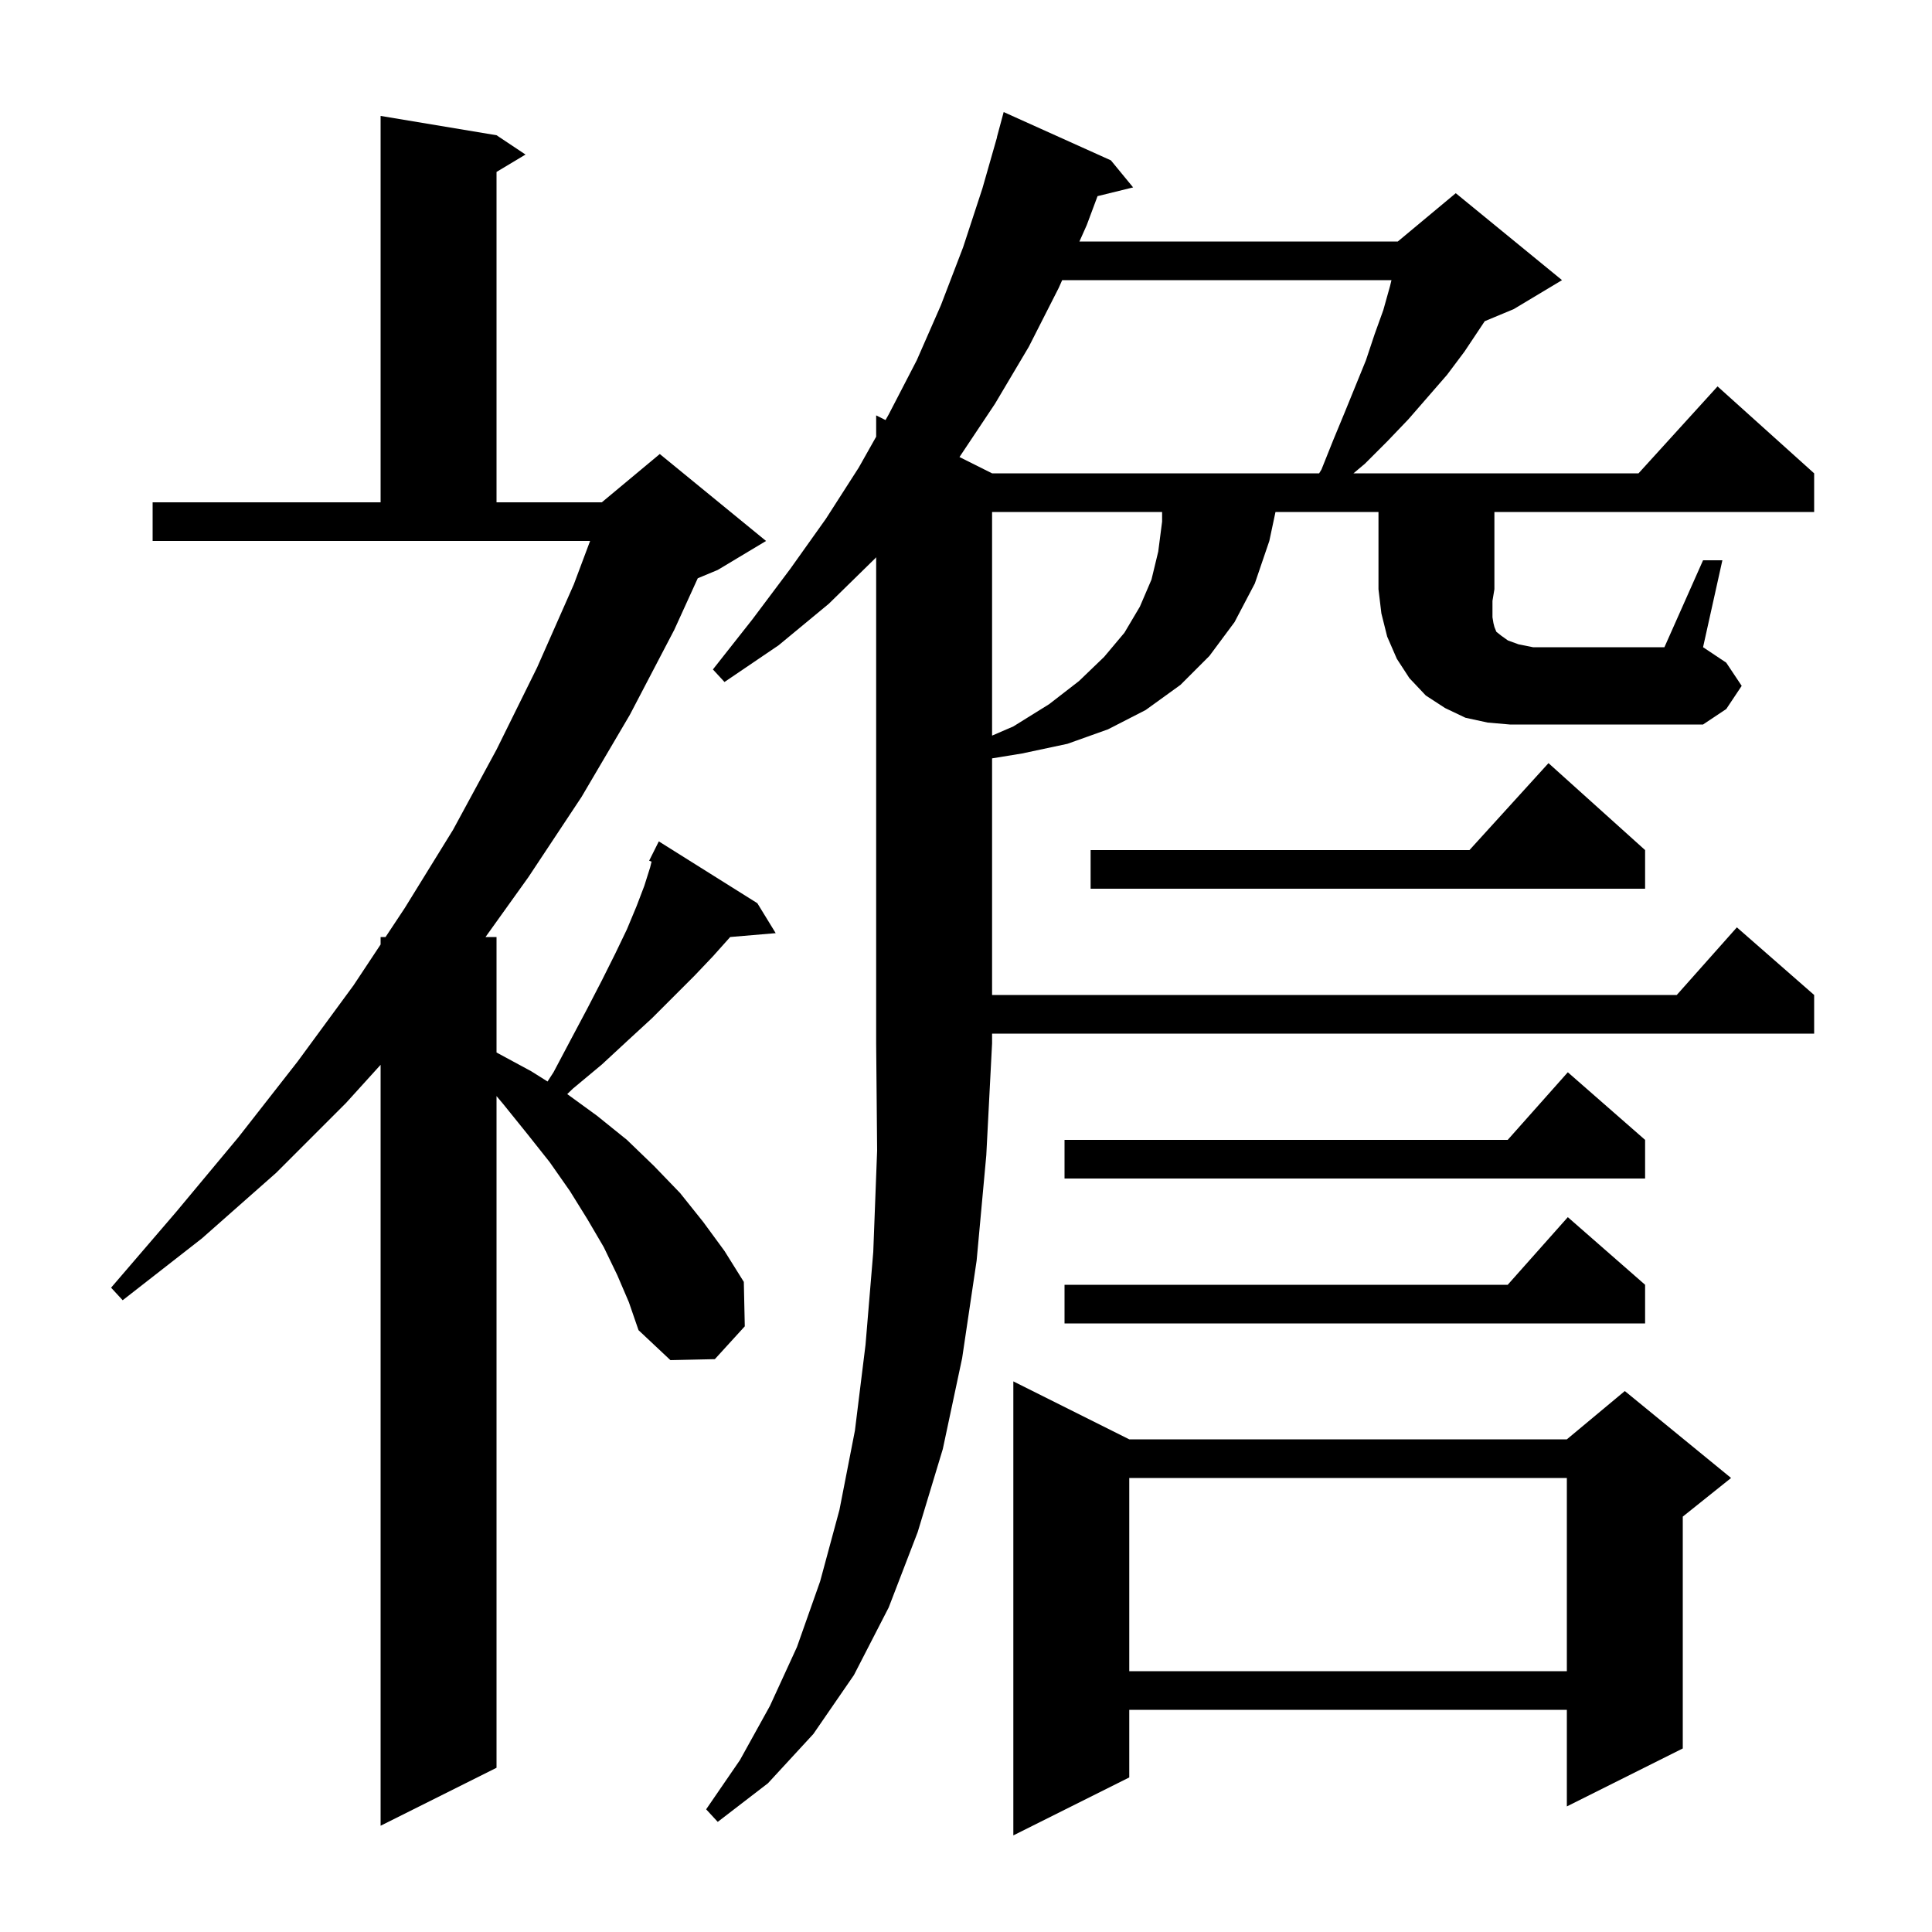 <svg xmlns="http://www.w3.org/2000/svg" xmlns:xlink="http://www.w3.org/1999/xlink" version="1.1" baseProfile="full" viewBox="0 0 200 200" width="200" height="200">
<g fill="black">
<path d="M 116.9 149.0 L 162.2 149.0 L 168.2 144.0 L 179.2 153.0 L 174.2 157.0 L 174.2 181.0 L 162.2 187.0 L 162.2 177.0 L 116.9 177.0 L 116.9 184.0 L 104.9 190.0 L 104.9 143.0 Z M 63.9 132.0 L 62.5 129.1 L 60.8 126.2 L 59.0 123.3 L 56.9 120.3 L 54.6 117.4 L 52.1 114.3 L 51.4 113.465 L 51.4 183.0 L 39.4 189.0 L 39.4 110.229 L 35.8 114.2 L 28.6 121.4 L 20.9 128.2 L 12.7 134.6 L 11.5 133.3 L 18.2 125.5 L 24.7 117.7 L 30.8 109.9 L 36.6 102.0 L 39.4 97.774 L 39.4 97.0 L 39.913 97.0 L 41.9 94.0 L 46.9 85.9 L 51.4 77.6 L 55.6 69.1 L 59.4 60.5 L 61.087 56.0 L 15.8 56.0 L 15.8 52.0 L 39.4 52.0 L 39.4 12.0 L 51.4 14.0 L 54.4 16.0 L 51.4 17.8 L 51.4 52.0 L 62.3 52.0 L 68.3 47.0 L 79.3 56.0 L 74.3 59.0 L 72.232 59.862 L 69.8 65.2 L 65.2 74.0 L 60.2 82.5 L 54.7 90.8 L 50.26 97.0 L 51.4 97.0 L 51.4 108.954 L 55.0 110.9 L 56.681 111.957 L 57.3 111.0 L 59.1 107.6 L 60.8 104.4 L 62.3 101.5 L 63.7 98.7 L 64.9 96.2 L 65.9 93.8 L 66.7 91.7 L 67.3 89.8 L 67.45 89.198 L 67.2 89.1 L 68.2 87.1 L 78.4 93.5 L 80.3 96.6 L 75.59 96.999 L 75.5 97.1 L 73.8 99.0 L 71.9 101.0 L 67.5 105.4 L 65.0 107.7 L 62.3 110.2 L 59.3 112.7 L 58.72 113.26 L 61.8 115.5 L 64.9 118.0 L 67.7 120.7 L 70.4 123.5 L 72.8 126.5 L 75.0 129.5 L 77.0 132.7 L 77.1 137.3 L 74.0 140.7 L 69.4 140.8 L 66.1 137.7 L 65.1 134.8 Z M 116.9 153.0 L 116.9 173.0 L 162.2 173.0 L 162.2 153.0 Z M 170.3 133.0 L 170.3 137.0 L 110.2 137.0 L 110.2 133.0 L 156.078 133.0 L 162.3 126.0 Z M 170.3 118.0 L 170.3 122.0 L 110.2 122.0 L 110.2 118.0 L 156.078 118.0 L 162.3 111.0 Z M 170.3 88.0 L 170.3 92.0 L 112.9 92.0 L 112.9 88.0 L 152.118 88.0 L 160.3 79.0 Z M 102.7 53.0 L 102.7 76.15 L 104.9 75.2 L 108.6 72.9 L 111.7 70.5 L 114.3 68.0 L 116.4 65.5 L 118.0 62.8 L 119.2 60.0 L 119.9 57.1 L 120.3 54.0 L 120.3 53.0 Z M 176.3 58.0 L 178.3 58.0 L 176.3 67.0 L 178.7 68.6 L 180.3 71.0 L 178.7 73.4 L 176.3 75.0 L 156.3 75.0 L 154.0 74.8 L 151.7 74.3 L 149.6 73.3 L 147.6 72.0 L 145.9 70.2 L 144.6 68.2 L 143.6 65.9 L 143.0 63.5 L 142.7 61.0 L 142.7 53.0 L 132.038 53.0 L 131.4 56.0 L 129.9 60.4 L 127.8 64.4 L 125.2 67.9 L 122.2 70.9 L 118.6 73.5 L 114.7 75.5 L 110.5 77.0 L 105.8 78.0 L 102.7 78.506 L 102.7 103.0 L 173.578 103.0 L 179.8 96.0 L 187.8 103.0 L 187.8 107.0 L 102.7 107.0 L 102.7 108.0 L 102.1 119.6 L 101.1 130.5 L 99.6 140.6 L 97.6 150.0 L 95.0 158.6 L 92.0 166.4 L 88.4 173.4 L 84.2 179.5 L 79.5 184.6 L 74.3 188.6 L 73.1 187.3 L 76.6 182.2 L 79.7 176.6 L 82.5 170.5 L 84.9 163.7 L 86.9 156.3 L 88.5 148.1 L 89.6 139.2 L 90.4 129.6 L 90.8 119.1 L 90.7 108.0 L 90.7 57.686 L 90.6 57.8 L 85.8 62.5 L 80.6 66.8 L 75.0 70.6 L 73.8 69.3 L 77.9 64.1 L 81.8 58.9 L 85.5 53.7 L 88.9 48.4 L 90.7 45.206 L 90.7 43.0 L 91.67 43.485 L 92.0 42.9 L 94.9 37.3 L 97.4 31.6 L 99.7 25.6 L 101.7 19.5 L 103.214 14.203 L 103.2 14.2 L 103.9 11.6 L 115.0 16.6 L 117.3 19.4 L 113.618 20.304 L 112.5 23.3 L 111.742 25.0 L 144.7 25.0 L 150.7 20.0 L 161.7 29.0 L 156.7 32.0 L 153.7 33.25 L 151.6 36.4 L 149.8 38.8 L 145.8 43.4 L 143.6 45.7 L 141.3 48.0 L 140.11 49.0 L 169.618 49.0 L 177.8 40.0 L 187.8 49.0 L 187.8 53.0 L 154.7 53.0 L 154.7 61.0 L 154.5 62.2 L 154.5 63.9 L 154.6 64.5 L 154.7 64.9 L 154.9 65.4 L 155.4 65.8 L 156.1 66.3 L 157.2 66.7 L 158.7 67.0 L 172.3 67.0 Z M 109.957 29.0 L 109.6 29.8 L 106.5 35.9 L 103.0 41.8 L 99.325 47.312 L 102.7 49.0 L 136.557 49.0 L 136.8 48.6 L 138.0 45.6 L 139.2 42.7 L 141.4 37.3 L 142.3 34.6 L 143.2 32.1 L 143.9 29.6 L 144.044 29.0 Z " />
</g>
</svg>
